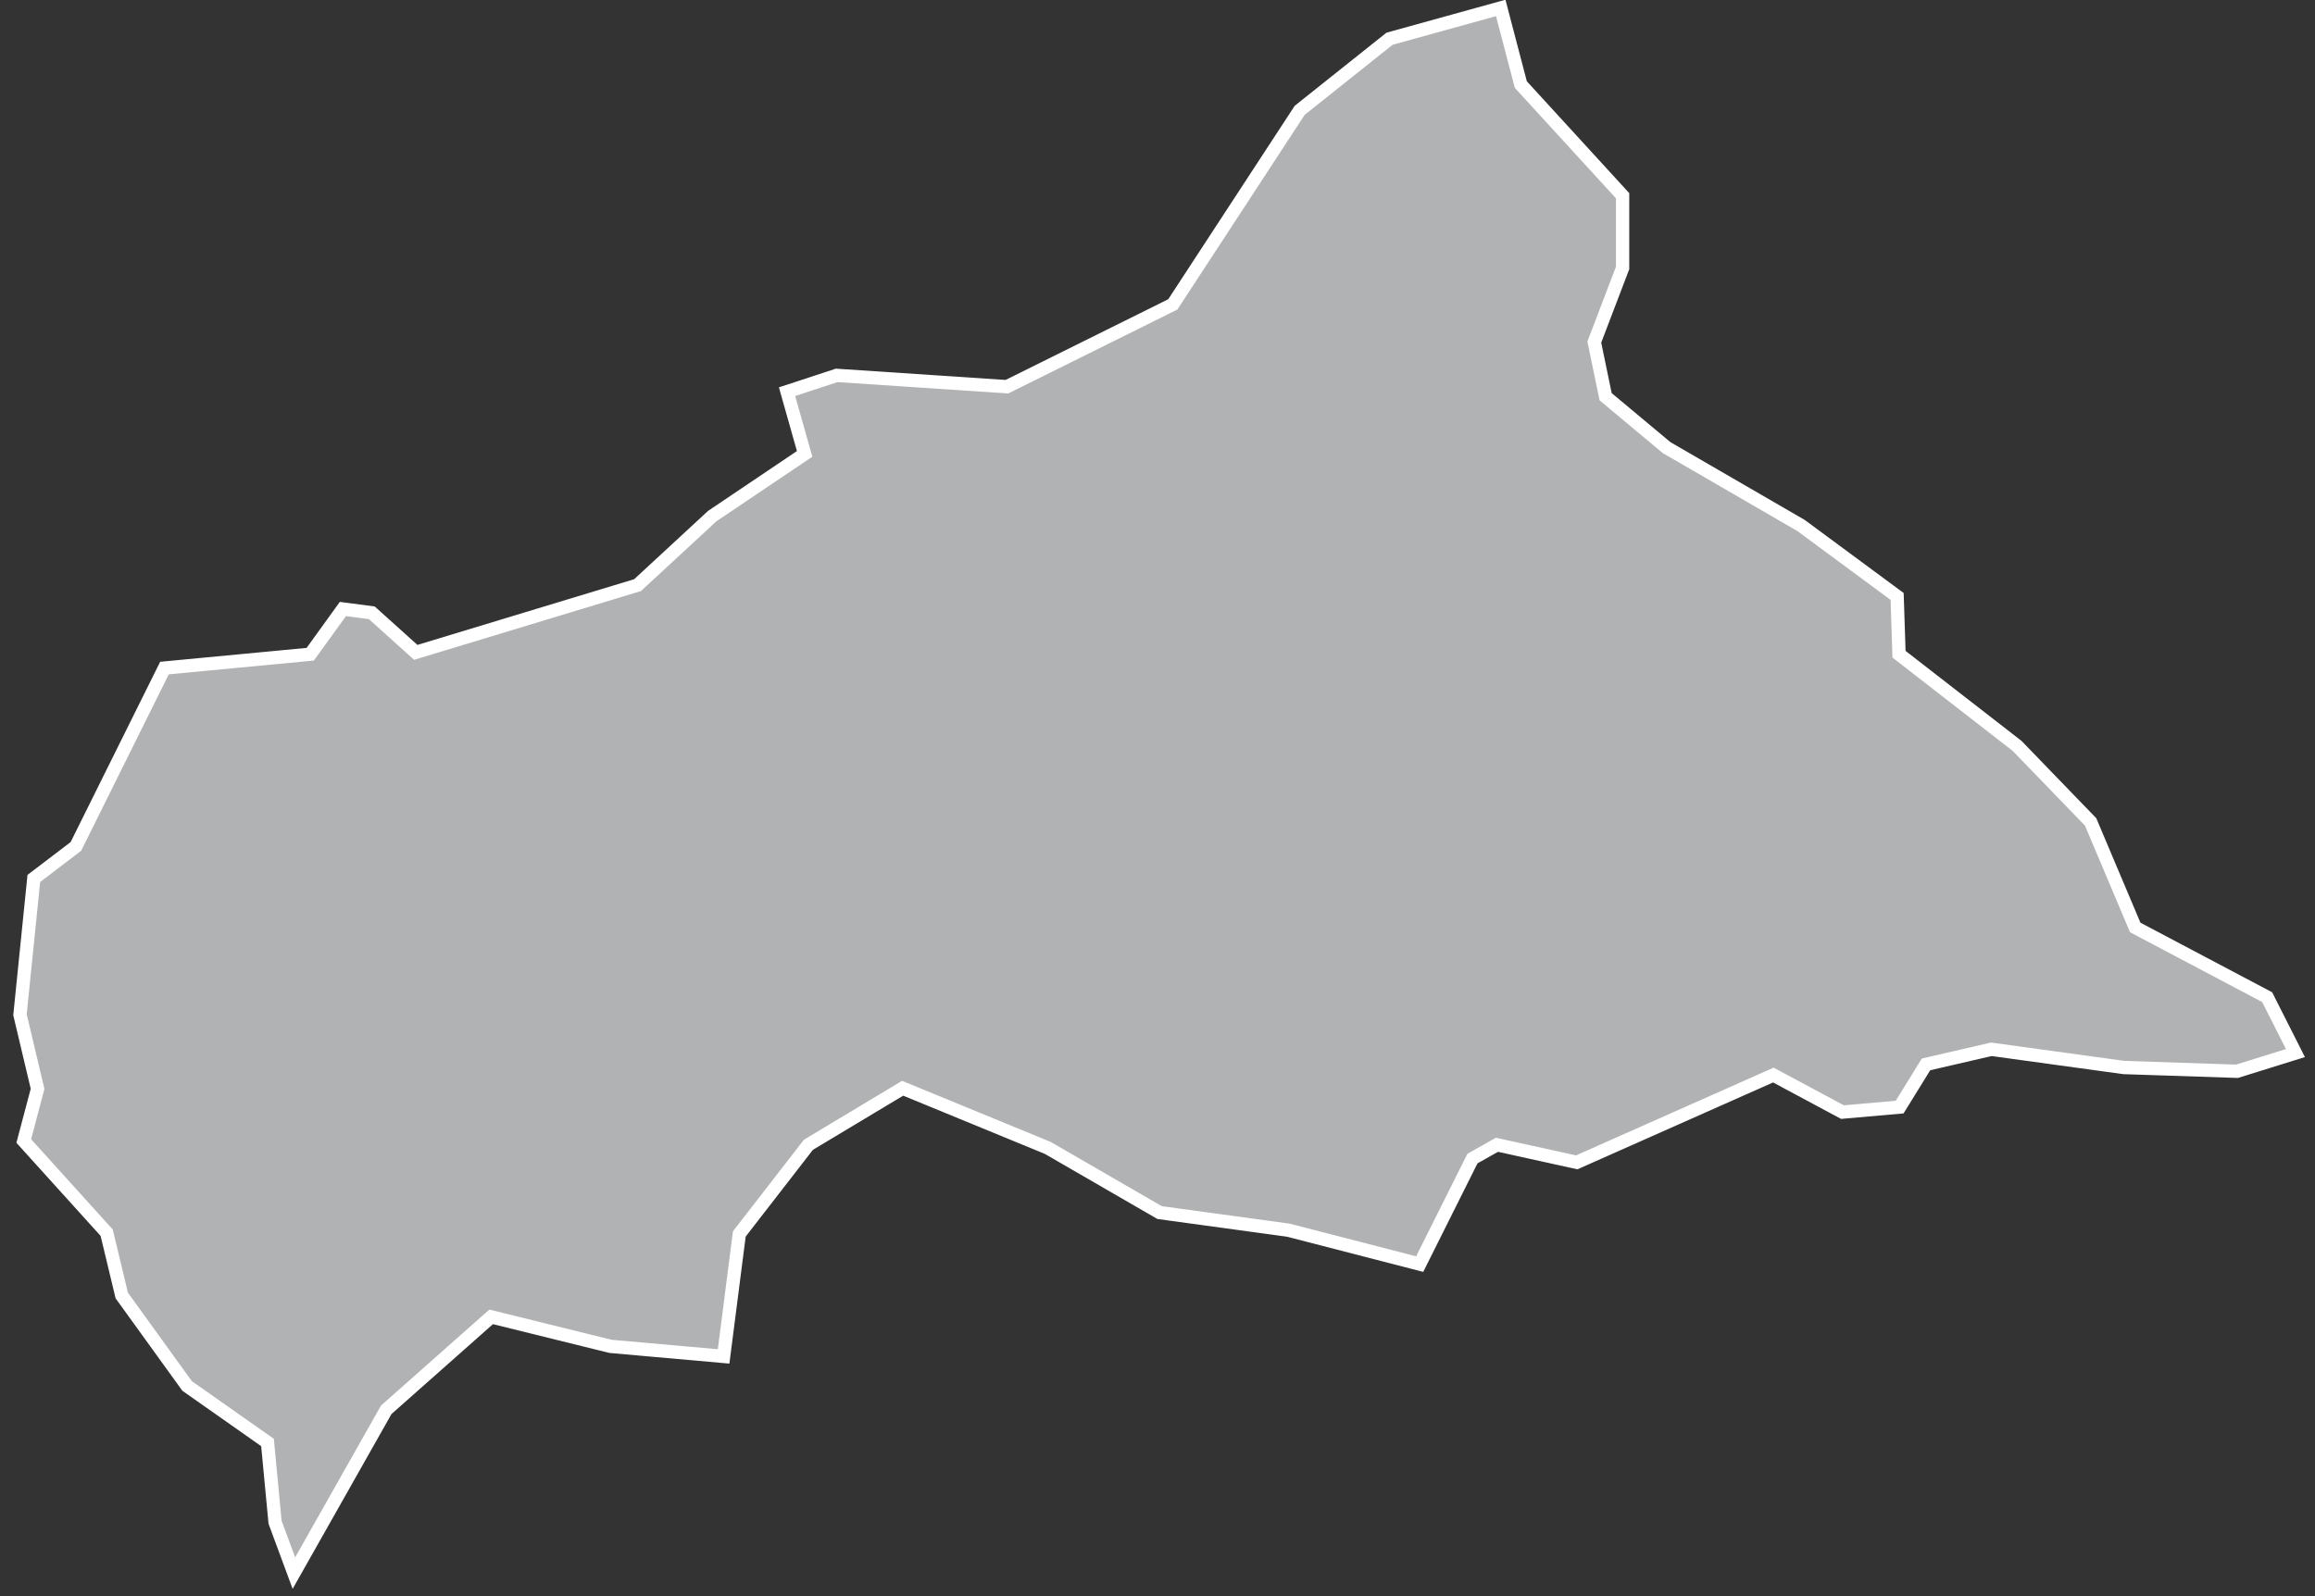 <?xml version="1.0" encoding="UTF-8"?>
<svg width="87px" height="60px" viewBox="0 0 87 60" version="1.1" xmlns="http://www.w3.org/2000/svg" xmlns:xlink="http://www.w3.org/1999/xlink">
    <rect x="0" y="0" width="87" height="60" fill="#333333" stroke="none"/>
    <!-- Generator: Sketch 43.2 (39069) - http://www.bohemiancoding.com/sketch -->
    <title>CF</title>
    <desc>Created with Sketch.</desc>
    <defs></defs>
    <g id="Map-countries" stroke="none" stroke-width="1" fill="none" fill-rule="evenodd">
        <g id="Artboard" transform="translate(-1410, -1175)" stroke-width="0.5" stroke="#FFFFFF" fill="#B1B2B3">
            <polygon id="CF" points="1416.181 1200.113 1421.659 1199.593 1422.886 1197.893 1423.972 1198.035 1425.625 1199.523 1433.959 1196.996 1436.769 1194.399 1440.239 1192.062 1439.578 1189.724 1441.443 1189.111 1447.842 1189.536 1454.075 1186.443 1458.844 1179.147 1462.22 1176.456 1466.399 1175.299 1467.154 1178.179 1470.979 1182.358 1470.979 1185.073 1469.916 1187.859 1470.341 1189.913 1472.632 1191.826 1477.684 1194.753 1481.296 1197.421 1481.367 1199.593 1485.806 1203.04 1488.568 1205.897 1490.244 1209.864 1495.202 1212.484 1496.265 1214.586 1494.069 1215.27 1489.819 1215.129 1484.838 1214.444 1482.382 1215.011 1481.391 1216.616 1479.242 1216.805 1476.645 1215.412 1469.255 1218.694 1466.257 1218.033 1465.336 1218.552 1463.353 1222.519 1458.419 1221.244 1453.579 1220.582 1449.376 1218.151 1443.922 1215.908 1440.381 1218.033 1437.784 1221.385 1437.194 1225.989 1432.944 1225.611 1428.458 1224.502 1424.515 1227.996 1421.045 1234.135 1420.337 1232.222 1420.053 1229.224 1417.031 1227.099 1414.576 1223.699 1414.009 1221.338 1410.893 1217.891 1411.412 1215.931 1410.751 1213.145 1411.271 1208.022 1412.852 1206.818"></polygon>
        </g>
    </g>
</svg>